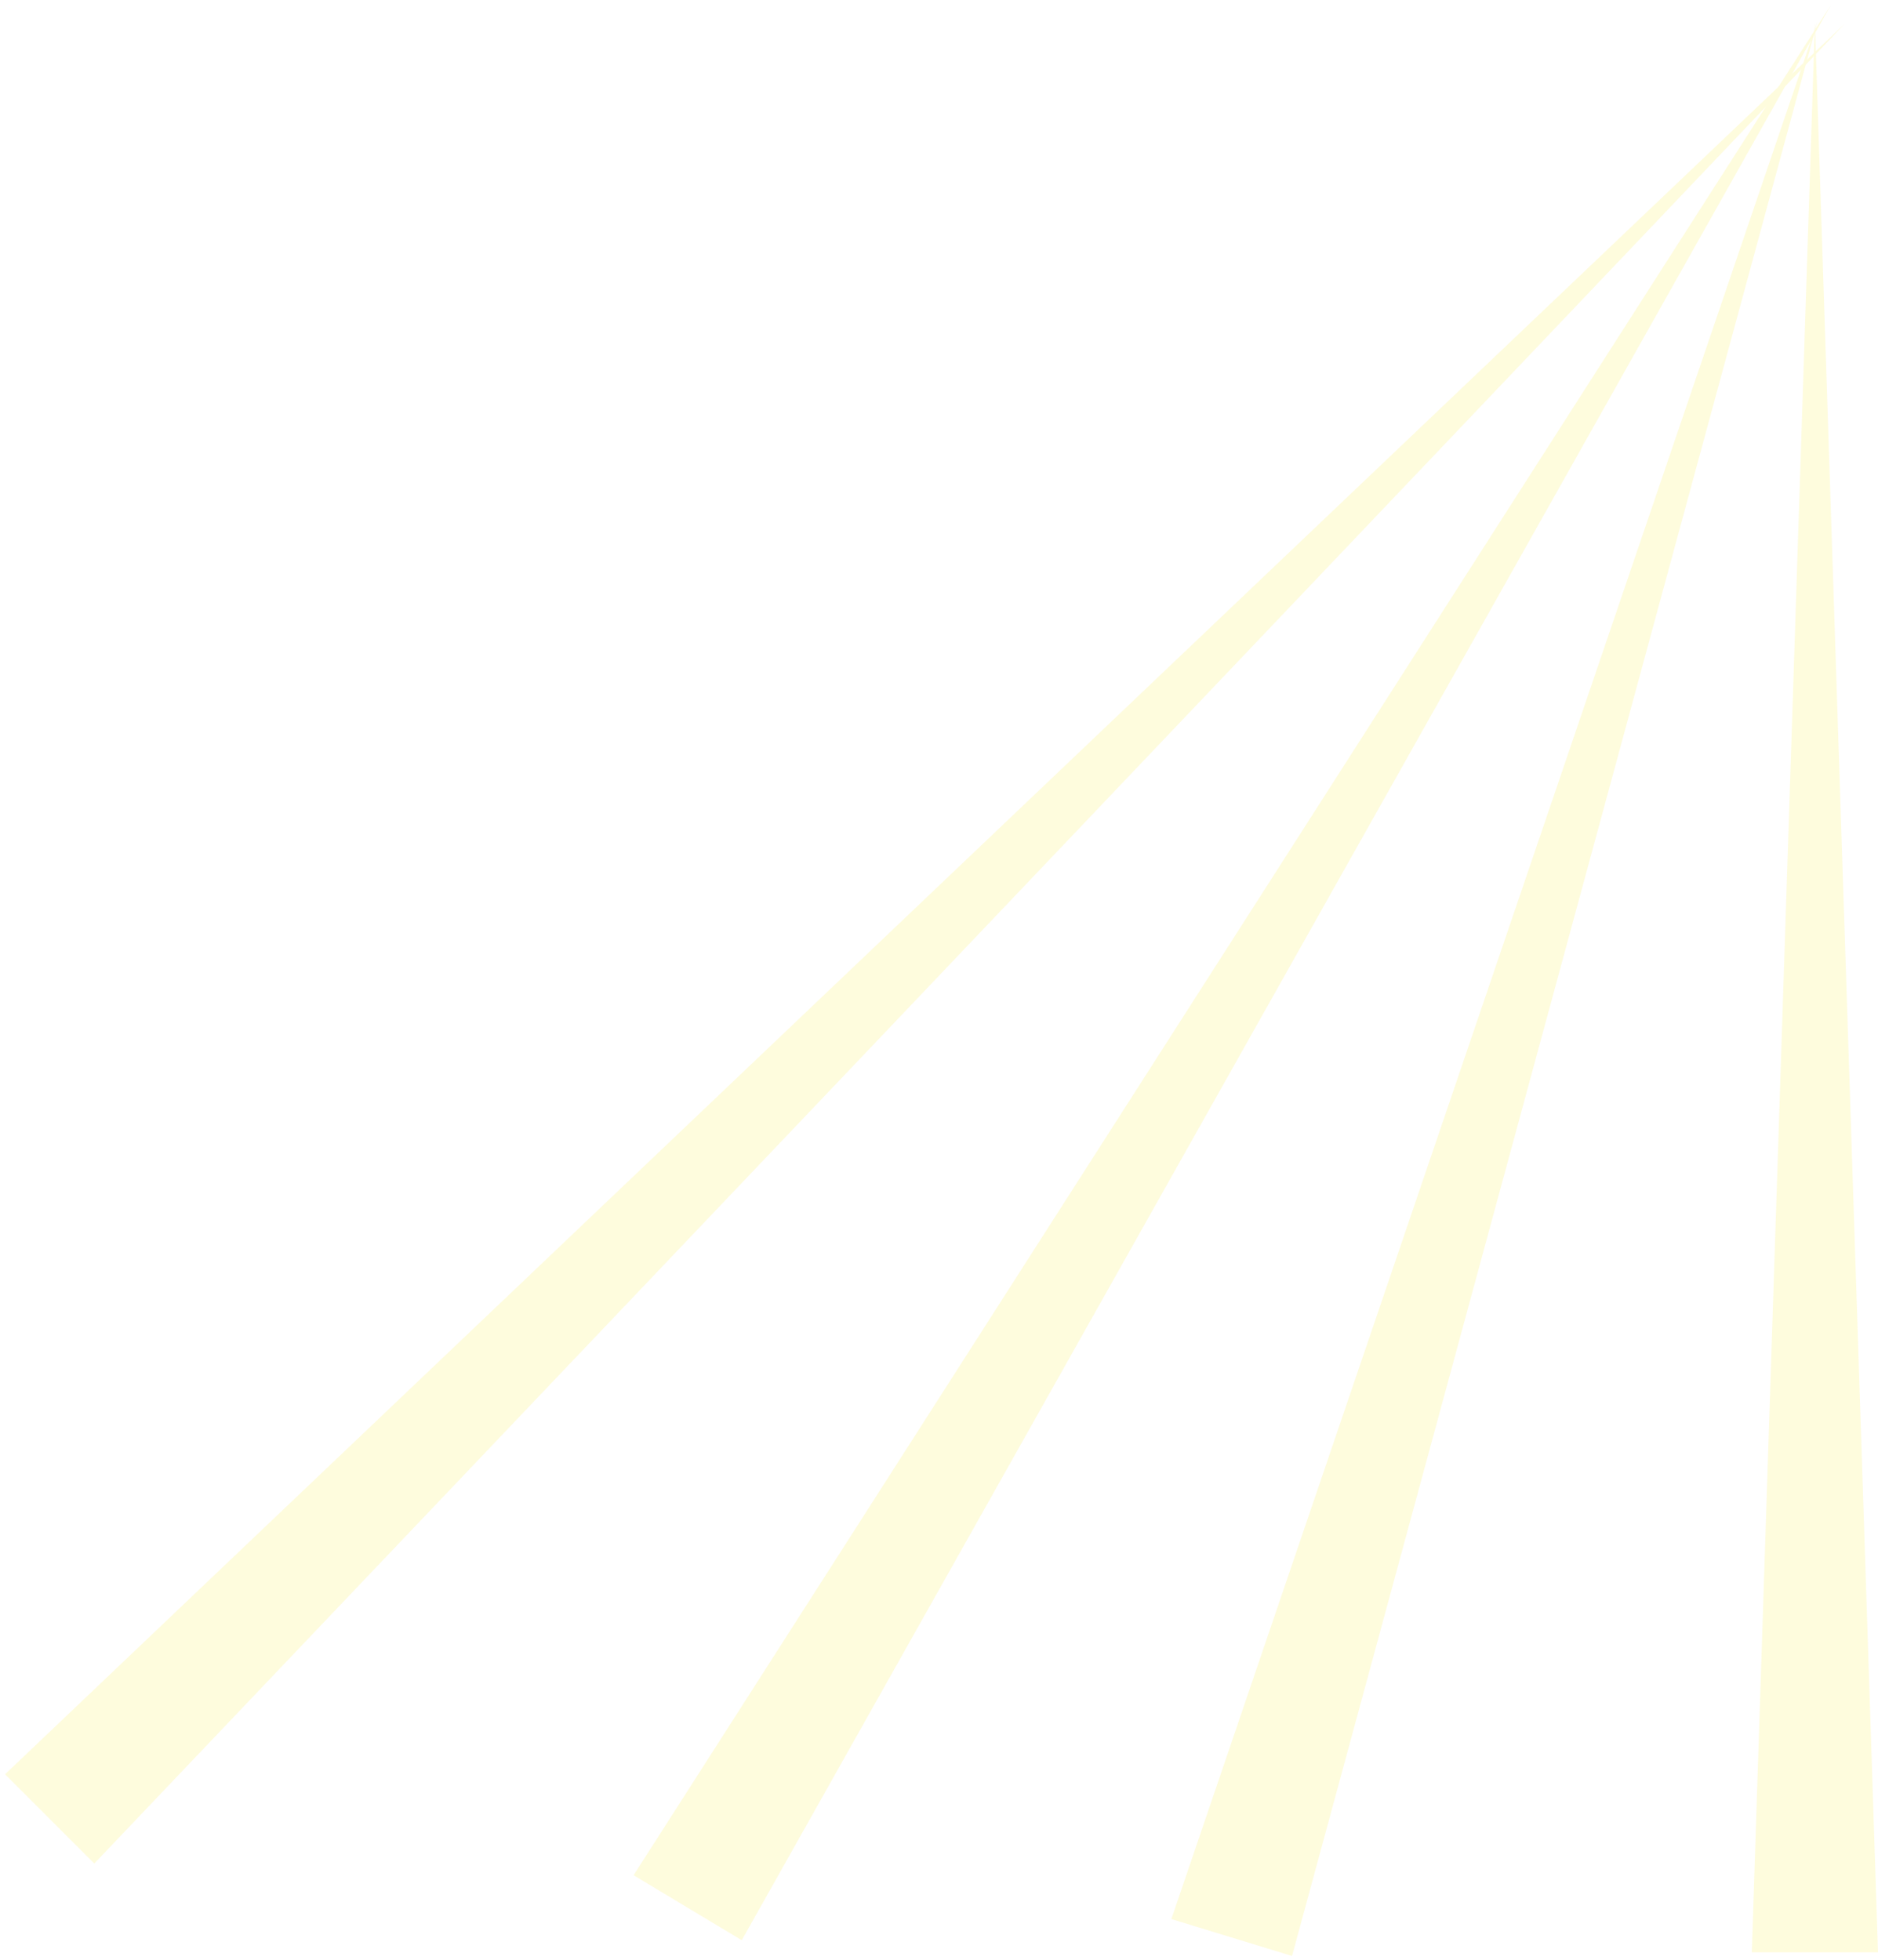 <?xml version="1.0" encoding="UTF-8"?>
<svg width="253px" height="264px" viewBox="0 0 253 264" version="1.1" xmlns="http://www.w3.org/2000/svg" xmlns:xlink="http://www.w3.org/1999/xlink">
    <!-- Generator: Sketch 43.1 (39012) - http://www.bohemiancoding.com/sketch -->
    <title>sunRay</title>
    <desc>Created with Sketch.</desc>
    <defs></defs>
    <g id="Page-1" stroke="none" stroke-width="1" fill="none" fill-rule="evenodd" opacity="0.15">
        <g id="sunRay" transform="translate(0, -4)" fill="#F8E81C">
            <polygon id="Triangle" points="244.5 7 253 267 236 267"></polygon>
            <polygon id="Triangle" transform="translate(205.402, 135.902) rotate(17) translate(-205.402, -135.902) " points="205.402 0.902 213.902 270.902 196.902 270.902"></polygon>
            <polygon id="Triangle" transform="translate(169.641, 132.842) rotate(31) translate(-169.641, -132.842) " points="169.641 -16.658 178.141 282.342 161.141 282.342"></polygon>
            <polygon id="Triangle" transform="translate(127.608, 128.108) rotate(45) translate(-127.608, -128.108) " points="127.608 -42.892 136.108 299.108 119.108 299.108"></polygon>
        </g>
    </g>
</svg>